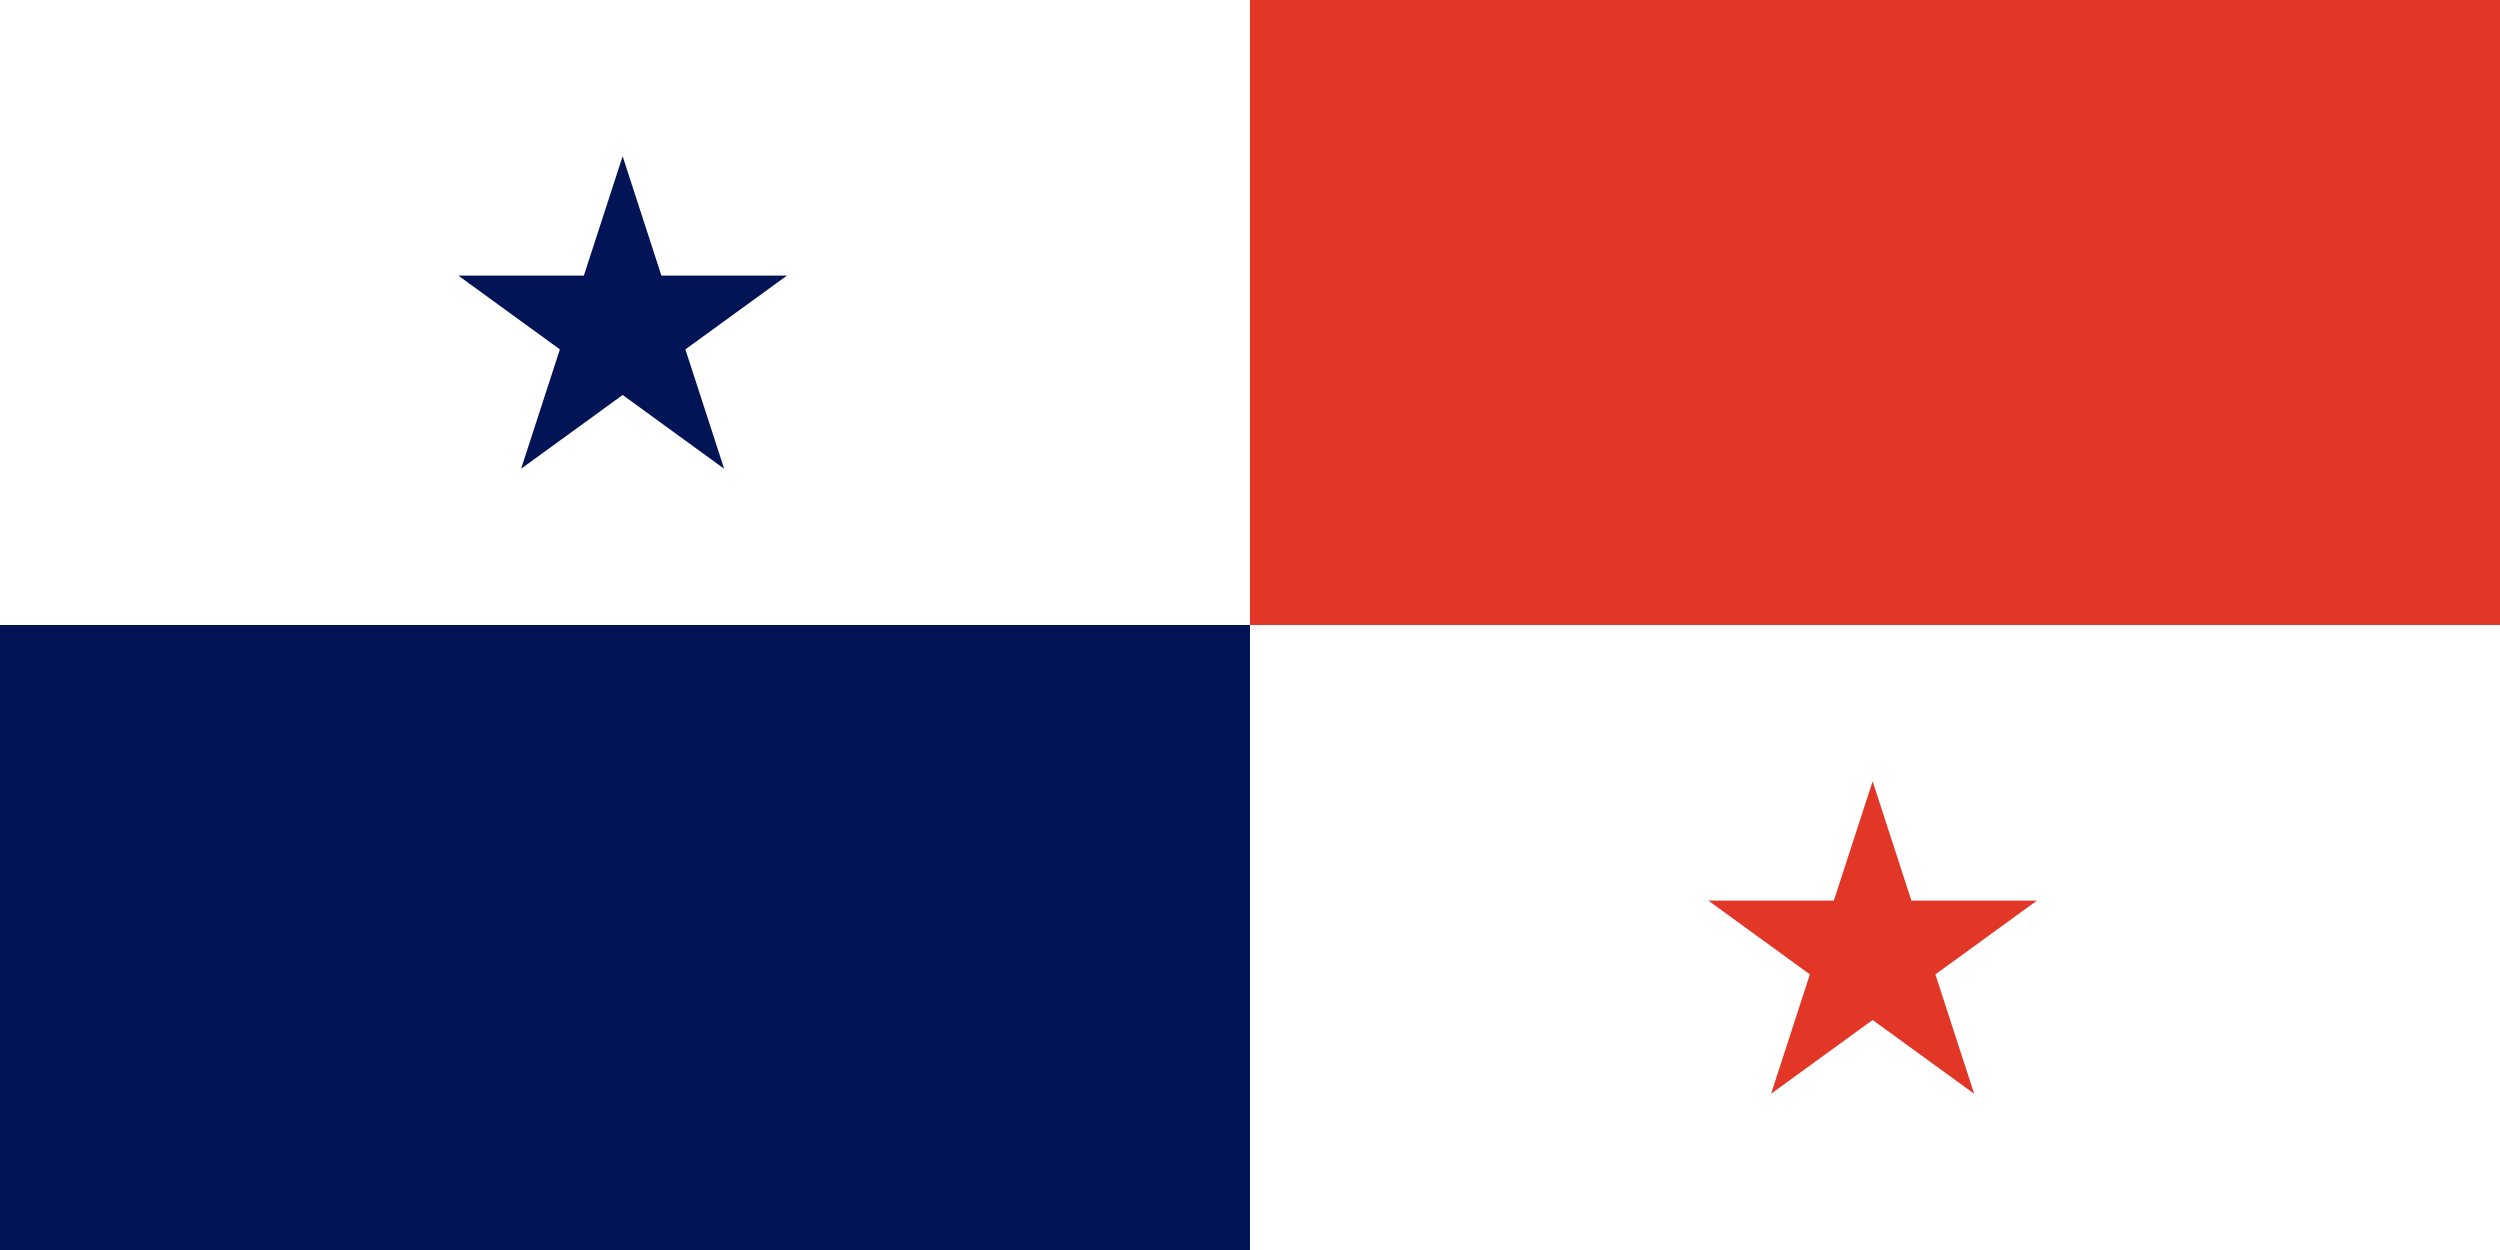 <svg width="240" height="120" viewBox="0 0 240 120" fill="none" xmlns="http://www.w3.org/2000/svg">
<path d="M0 120V0H240V120H0Z" fill="white"/>
<path d="M0 60H120V120H0V60Z" fill="#021455"/>
<path d="M120 0H240V60H120V0Z" fill="#E23726"/>
<path d="M63.495 26.459L59.773 15L56.05 26.459H44L53.748 33.541L50.026 45L59.773 37.918L69.519 45L65.797 33.541L75.545 26.459H63.495Z" fill="#021455"/>
<path d="M183.495 86.459L179.772 75L176.05 86.459H164L173.748 93.541L170.025 105L179.772 97.918L189.52 105L185.797 93.541L195.545 86.459H183.495Z" fill="#E23726"/>
</svg>

